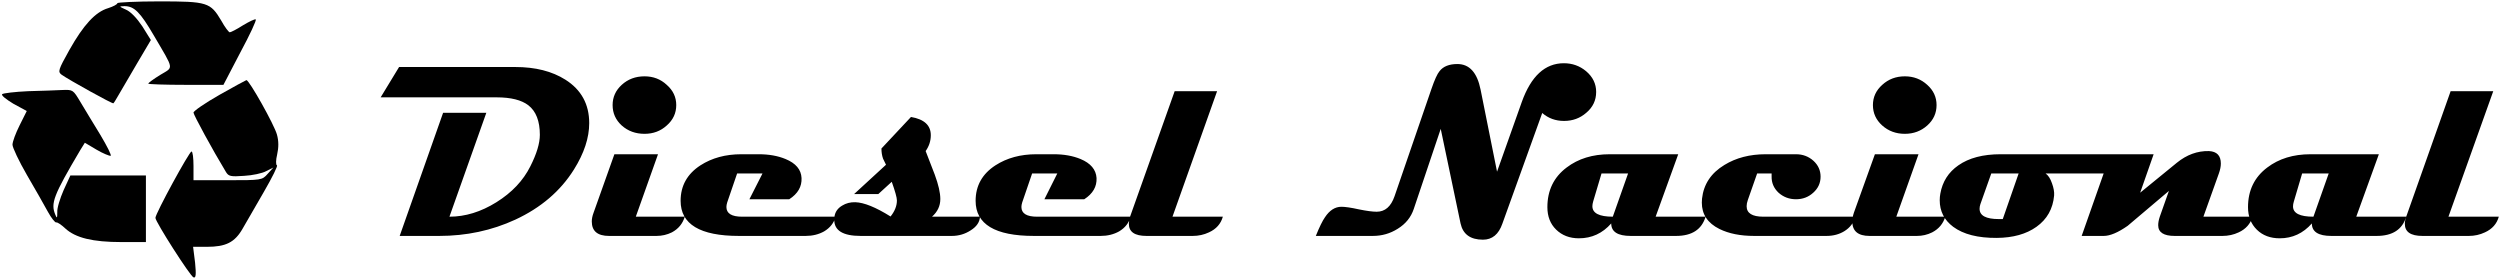 <svg version="1.2" xmlns="http://www.w3.org/2000/svg" viewBox="0 0 1261 140" width="1261" height="140">
	<title>Proyecto nuevo</title>
	<style>
		.s0 { fill: #000000 } 
	</style>
	<path id="Diesel Nacional" class="s0" aria-label="Diesel Nacional"  d="m297.2 62.1q0 11.1-7.7 23.4-10.2 16.3-29.6 25.3-17.8 8.2-38.4 8.2h-19.9l21.9-62.1h21.8l-18.6 52.4q12 0 23.7-7.3 11.7-7.3 17.1-18.1 4.8-9.5 4.8-15.9 0-10.4-5.8-14.9-5.2-4-16-4h-58.5l9.3-15.3h58.6q15.2 0 25.3 6.4 12 7.6 12 21.9zm43.9-9.1q0 6.1-4.8 10.3-4.6 4.2-11.2 4.2-6.8 0-11.5-4.2-4.6-4.2-4.6-10.3 0-6 4.6-10.2 4.7-4.3 11.5-4.3 6.6 0 11.2 4.3 4.8 4.2 4.8 10.2zm-20.4 56.3h24.7q-1.6 5.3-6.5 7.9-3.6 1.8-7.8 1.8h-23.9q-8.7 0-8.7-7.3 0-2 0.9-4.4l10.5-29.5h22zm53.6 0h47.2q-1.3 4.7-5.8 7.4-4.1 2.3-9.3 2.3h-33.7q-29.4 0-29.4-17.7 0-11.4 10-17.9 8.7-5.6 20.6-5.6h8.8q7.7 0 13.5 2.4 7.8 3.2 8.1 9.6 0.3 6.5-6.2 10.7h-20.1l6.6-13h-12.8l-5 14.6q-0.4 1.3-0.4 2.3 0 4.9 7.9 4.9zm95.8 0h24.2q-0.2 4.1-4.7 6.9-4.3 2.8-9.5 2.8h-46q-13.3 0-13.3-8.1 0-0.7 0.1-1.6 0.5-3.6 3.9-5.6 2.9-1.8 6.6-1.7 6.6 0.2 17.8 7.2 3.2-4 3.2-8.1 0-2.1-2.6-9.4l-6.8 6.2h-12.2l16.1-14.8q-1-1.9-1.5-3.1-0.8-2.3-0.8-5.1l14.9-15.9q10 1.7 10 9.2 0 4.3-2.6 8 2.3 5.9 4.6 11.9 2.8 7.6 2.8 12.3 0 5.2-4.2 8.9zm53 0h47.2q-1.3 4.7-5.8 7.4-4.1 2.3-9.3 2.3h-33.7q-29.4 0-29.4-17.7 0-11.4 10-17.9 8.7-5.6 20.6-5.6h8.8q7.7 0 13.5 2.4 7.7 3.2 8.1 9.6 0.3 6.5-6.2 10.7h-20.1l6.5-13h-12.7l-5 14.6q-0.4 1.3-0.4 2.3 0 4.9 7.9 4.9zm68.3 0h25.4q-1.5 5.4-7 7.9-3.8 1.8-8.2 1.8h-23.3q-8.9 0-8.9-6.1 0-1.6 0.6-3.6l22.5-63.3h21.4zm213.7-62.9q0 6.3-5 10.5-4.7 4.1-11.2 4.1-6.4 0-11-4l-20.1 55.8q-2.8 8.1-9.8 8.1-9.5 0-11.3-8.2l-10-47.7-13.6 40.4q-2.1 6.3-8.1 10-5.7 3.6-12.5 3.6h-28.8q2.7-6.7 4.6-9.4 3.5-5.3 8.3-5.3 2.9 0 8.8 1.3 5.9 1.2 9 1.2 6.3 0 9-7.8l18.6-54.1q2.4-7 4.1-9 2.8-3.6 9-3.6 9.1 0 11.7 12.9l8.3 41.4 12.5-35.2q7-19.5 21.2-19.5 6.4 0 11.2 4 5.1 4.3 5.1 10.5zm30 62.9h25.2q-2.9 9.7-14.9 9.7h-22.9q-9.8 0-9.8-6.3-6.6 7.5-16.3 7.5-7 0-11.5-4.4-4.4-4.3-4.4-11.3 0-12.7 9.7-20 8.8-6.7 21.7-6.7h34.6zm-21.6 0l7.7-21.8h-13.4l-4.2 14.1q-0.4 1.4-0.4 2.4 0 5.3 10.3 5.3zm75.9 0h46.5q-1.4 4.7-5.6 7.3-3.9 2.4-9 2.4h-36.5q-10.4 0-17.5-3.5-8.9-4.4-8.9-13.3 0-1 0.1-2 1.2-10.9 11.3-17 8.8-5.4 20.8-5.4h15.3q5.1 0 8.8 3.3 3.6 3.3 3.6 8 0 4.8-3.7 8.1-3.6 3.3-8.7 3.3-5.1 0-8.8-3.3-3.6-3.4-3.5-8.2 0 0 0-1.5h-7.3l-4.7 13.4q-0.6 1.7-0.6 3.1 0 5.3 8.4 5.3zm87.4-56.3q0 6.1-4.7 10.3-4.7 4.2-11.3 4.2-6.7 0-11.4-4.2-4.7-4.2-4.7-10.3 0-6 4.7-10.2 4.7-4.3 11.4-4.3 6.6 0 11.3 4.3 4.7 4.2 4.7 10.2zm-20.3 56.3h24.7q-1.6 5.3-6.6 7.9-3.6 1.8-7.7 1.8h-23.9q-8.7 0-8.7-7.3 0-2 0.8-4.4l10.6-29.5h22zm52.6-31.5h75.1q-2.4 9.7-14.5 9.7h-37.9q2 1.4 3.2 4.9 1.3 3.5 1.1 6.2-0.9 10.1-8.9 15.8-7.7 5.5-20 5.6-14.3 0.1-22-5.6-6.8-5.1-6.8-13.4 0-1.7 0.3-3.3 1.6-9.1 9.1-14.3 8-5.6 21.3-5.6zm1.1 32.7l8-23h-13.8l-5.5 15.5q-0.4 1.2-0.4 2.3 0 5.2 9.7 5.2 1.1 0 2 0zm101.2-1.2h24.8q-1.6 5.4-7 7.9-3.8 1.8-8.2 1.8h-24.1q-8.3 0-8.3-5.4 0-1.9 0.8-4.3l4.6-13-20.8 17.6q-7.3 5.1-12.1 5.1h-11.1l14.5-41.2h21.8l-6.8 19.4 18.5-15.1q7.5-6.1 16.2-5.9 6 0.3 6 6.3 0 2.2-1 5zm77.1 0h25.2q-2.9 9.7-14.9 9.7h-22.9q-9.8 0-9.8-6.3-6.6 7.5-16.2 7.5-7.1 0-11.5-4.3-4.5-4.4-4.5-11.4 0-12.7 9.7-20 8.8-6.7 21.8-6.7h34.5zm-21.6 0l7.7-21.8h-13.4l-4.2 14.2q-0.4 1.3-0.4 2.4 0 5.2 10.3 5.2zm68.1 0h25.4q-1.5 5.4-7 7.9-3.8 1.8-8.1 1.8h-23.4q-8.9 0-8.9-6.1 0-1.6 0.7-3.6l22.4-63.3h21.5z"/>
	<g>
		<path class="s0" d="m59.2 1.6c0 0.6-2.1 1.7-4.6 2.5-6.5 1.9-12.5 8.5-19.6 21.1-5.7 10.2-5.9 11-3.9 12.5 3.5 2.5 25.8 14.9 26.1 14.4 0.2-0.1 1.5-2.2 2.8-4.5 1.3-2.3 5.5-9.4 9.3-15.9l6.8-11.5-4.3-6.9c-2.8-4.2-5.9-7.4-8.2-8.4-3.7-1.7-3.7-1.7-0.8-1.8 4.9 0 7.9 3 14.8 14.8 10.4 17.8 10.1 15.7 3.2 19.9-3.4 2.1-6 4-6 4.4 0 0.3 8.5 0.6 19 0.6h18.9l8.5-16.3c4.8-8.9 8.3-16.4 7.8-16.7-0.5-0.3-3.3 1.1-6.5 3-3.1 2-6.1 3.5-6.6 3.5-0.5 0-2.5-2.6-4.3-5.9-5.5-9.2-6.9-9.7-31.3-9.7-11.6 0-21.1 0.5-21.1 0.9z"/>
		<path class="s0" d="m110.6 47.9c-7.2 4.1-13 8.1-13 8.9 0 1.1 9.5 18.6 16.4 30 1.3 2.1 2.3 2.4 9.1 1.9 4.1-0.2 9.3-1.3 11.2-2.4l3.6-1.8-2.9 3.2c-2.8 3.2-3.1 3.2-20.2 3.2h-17.2v-7.2c0-4-0.4-7.3-1-7.3-1.1 0-18.2 31.3-18.2 33.5 0 2 17.6 29.5 19.2 30 1.2 0.5 1.4-1.3 0.8-7.4l-1-8h6.9c9.6 0 14.1-2.2 18.1-9.2 1.8-3.1 6.7-11.6 10.8-18.7 4.1-7.1 7-12.9 6.5-13.2-0.6-0.2-0.6-2.6 0.1-5.5 0.8-3.5 0.8-6.8-0.1-10-1.3-4.9-14-27.5-15.4-27.5-0.4 0.1-6.6 3.5-13.7 7.5z"/>
		<path class="s0" d="m14.1 46c-6.6 0.3-12.5 1-13 1.5-0.6 0.6 2 2.6 5.6 4.8l6.8 3.7-3.6 7.2c-2 4-3.6 8.3-3.6 9.8 0 1.4 3.3 8.4 7.3 15.3 4.1 7 8.8 15.3 10.6 18.6 1.7 3.1 3.6 5.5 4.2 5.3 0.5-0.2 2.6 1.2 4.5 3 5.2 4.8 13.9 6.9 28.3 6.9h12.4v-16.8-16.8h-19.1-19l-3.4 7.4c-1.8 4.1-3.4 9.2-3.2 11.2 0 3-0.2 3.2-1 1.2-2.4-5.8-1-9.6 12.6-32.6l2.3-3.7 5.9 3.5c3.2 1.9 6.5 3.2 7.1 3.1 0.6-0.2-1.8-4.9-5.2-10.6-3.5-5.6-7.9-13.1-10-16.5-3.7-6.2-3.8-6.3-9.1-6.1-3 0.1-10.8 0.5-17.4 0.6z"/>
	</g>
</svg>